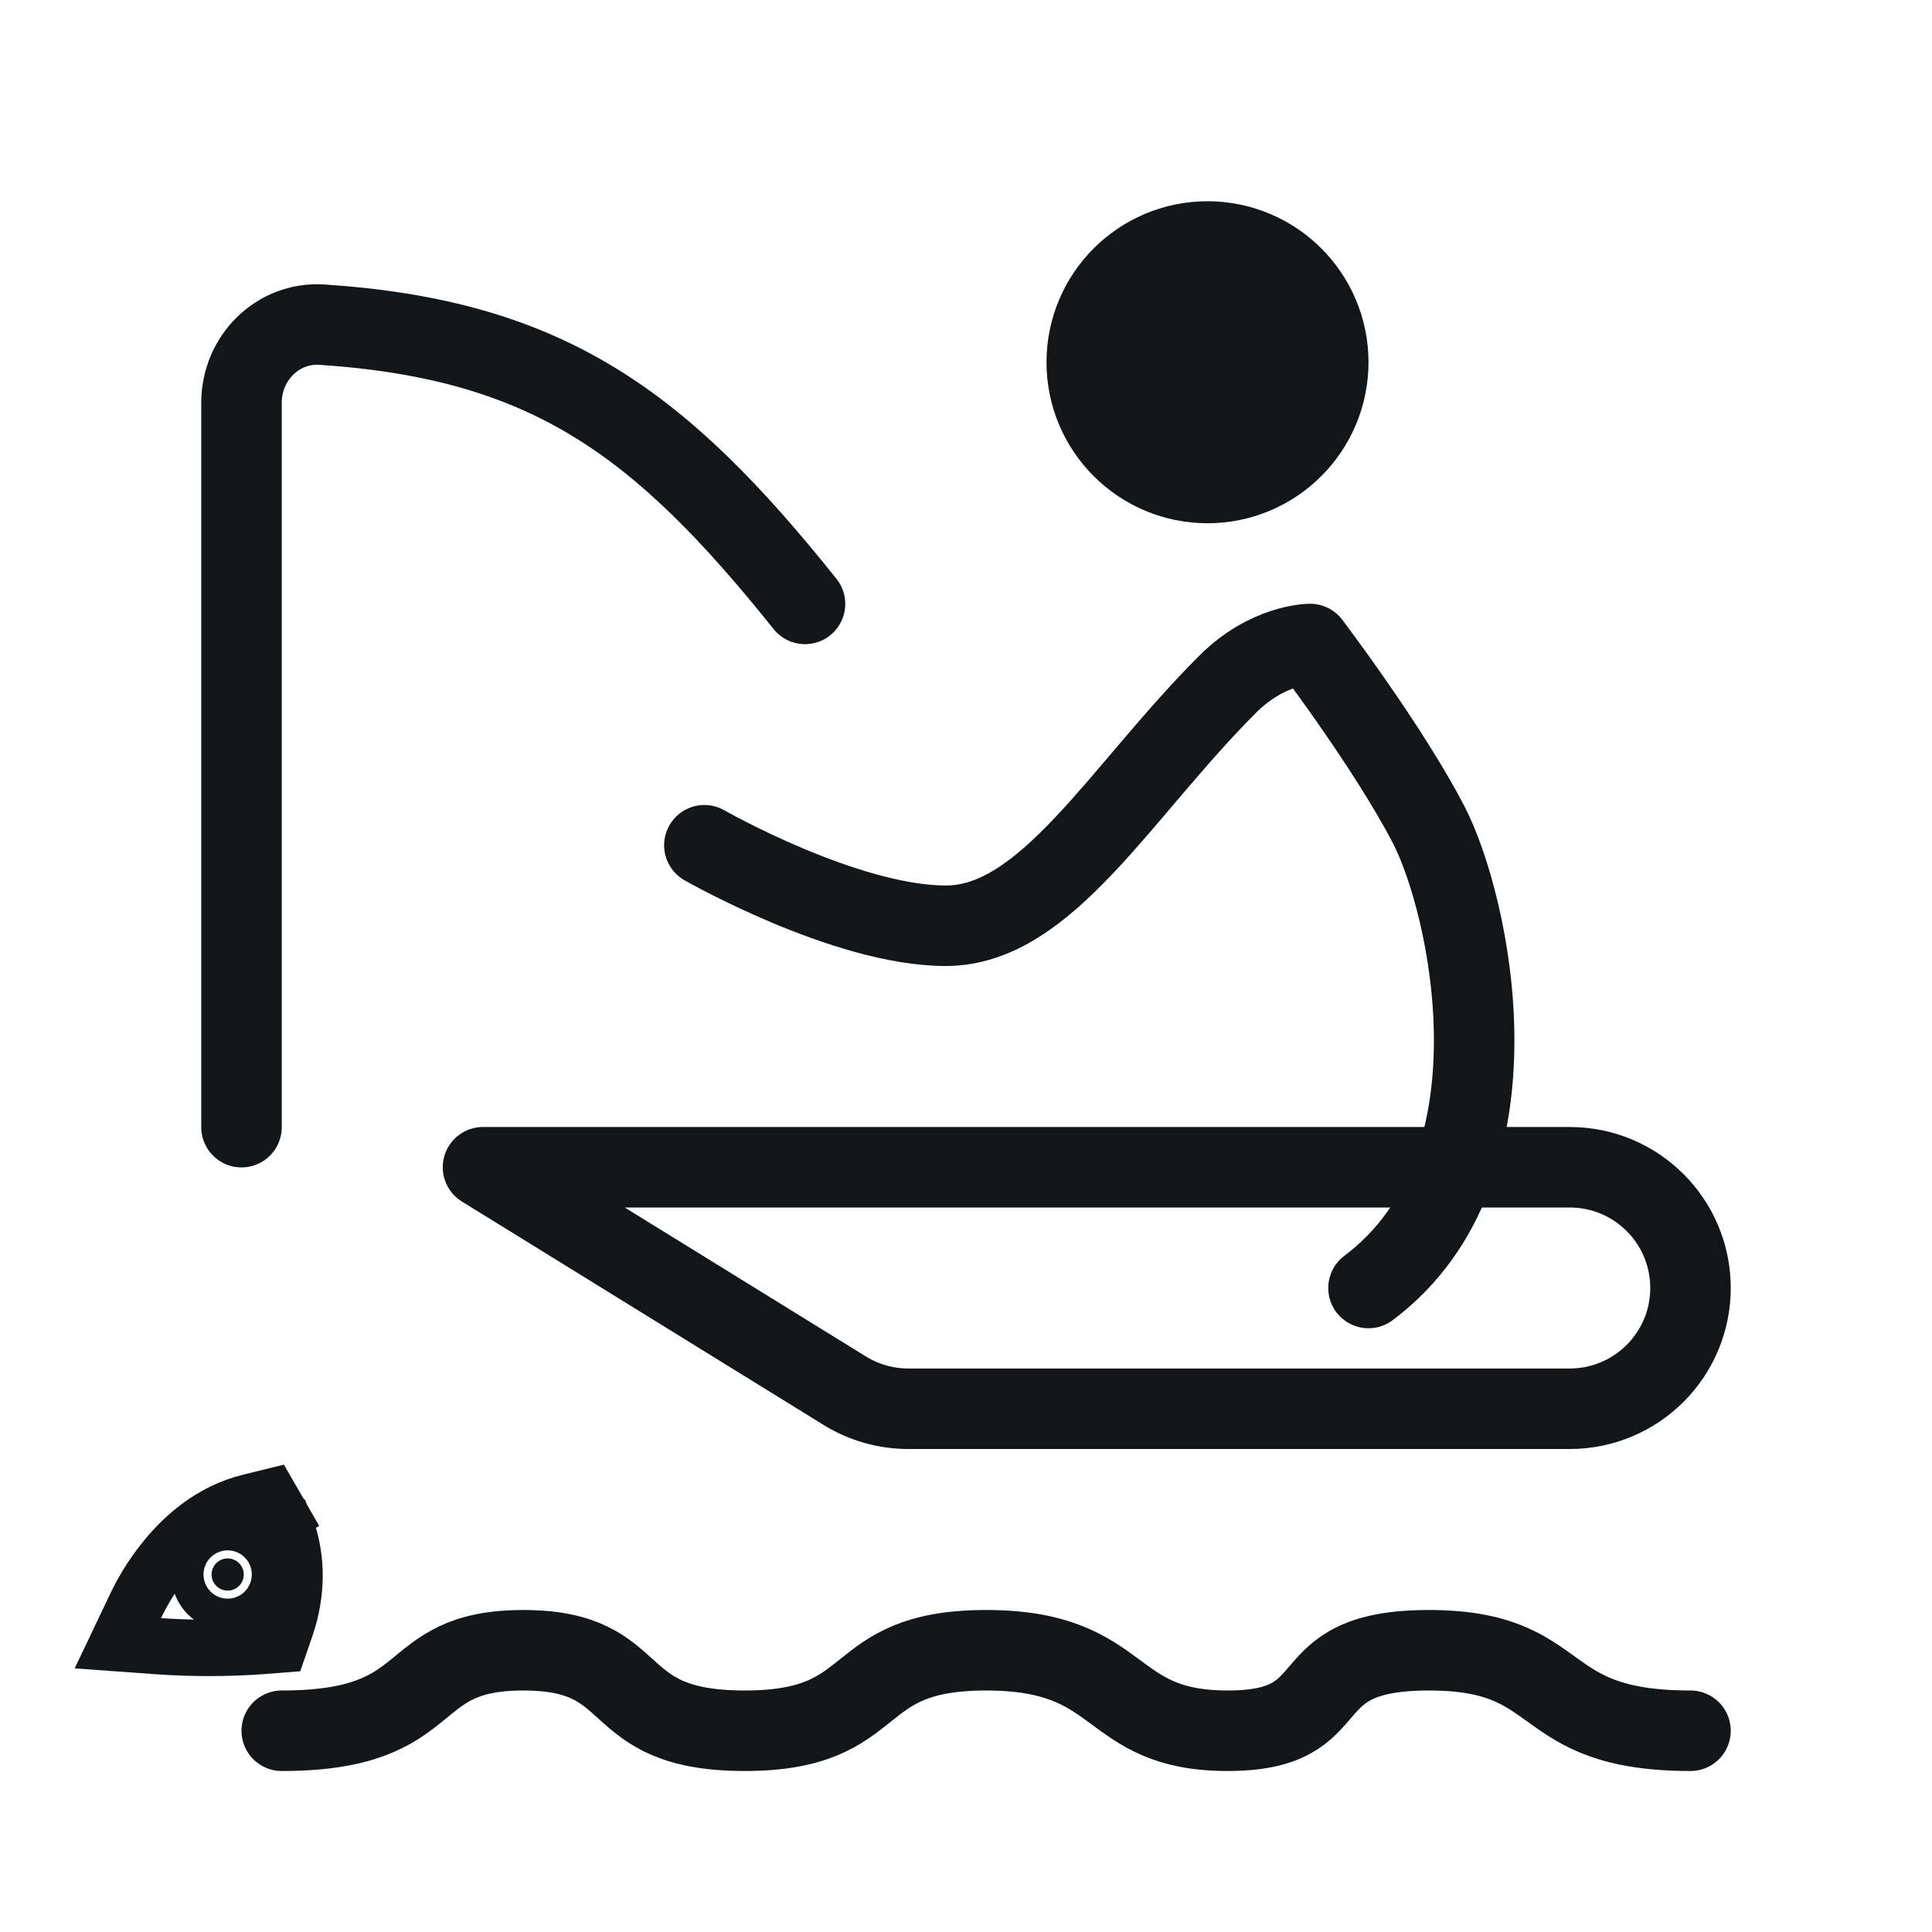 <svg width="24" height="24" viewBox="0 0 24 24" fill="none" xmlns="http://www.w3.org/2000/svg">
<path d="M10.494 17.276L6 14.5H19.5C20.328 14.5 21 15.171 21 16C21 16.828 20.328 17.5 19.5 17.5H11.282C11.004 17.5 10.73 17.422 10.494 17.276Z" stroke="#121619" stroke-linecap="round" stroke-linejoin="round"/>
<path d="M15 5.5C15.552 5.5 16 5.052 16 4.5C16 3.948 15.552 3.5 15 3.5C14.448 3.5 14 3.948 14 4.5C14 5.052 14.448 5.5 15 5.5Z" stroke="#121619" stroke-width="2" stroke-miterlimit="2"/>
<path d="M17 16C19 14.5 18.25 11.217 17.75 10.25C17.25 9.283 16.275 8 16.275 8C16.275 8 15.75 8 15.25 8.5C13.911 9.839 13 11.5 11.75 11.5C10.5 11.5 8.75 10.5 8.75 10.5" stroke="#121619" stroke-miterlimit="2" stroke-linecap="round" stroke-linejoin="round"/>
<path d="M10 7.502C8.202 5.254 6.808 4.219 4 4.033C3.449 3.997 3 4.45 3 5.002V14.002" stroke="#121619" stroke-linecap="round" stroke-linejoin="round"/>
<path d="M3.5 21.5C5.5 21.5 4.969 20.5 6.5 20.5C8.031 20.5 7.5 21.5 9.25 21.5C11 21.5 10.5 20.5 12.25 20.5C14 20.5 13.719 21.5 15.25 21.5C16.781 21.5 16 20.5 17.75 20.5C19.5 20.5 19.031 21.5 21 21.5" stroke="#121619" stroke-linecap="round" stroke-linejoin="round"/>
<path d="M3.659 19.591L3.659 19.59C3.661 19.367 3.622 19.183 3.581 19.053C3.561 18.988 3.54 18.935 3.522 18.897C3.514 18.878 3.506 18.862 3.5 18.85L3.492 18.835L3.489 18.83L3.488 18.827L3.487 18.826L3.487 18.826L3.487 18.826C3.487 18.826 3.487 18.826 3.183 19L3.487 18.826L3.355 18.597L3.099 18.66C2.637 18.775 2.3 19.07 2.077 19.338C1.871 19.582 1.744 19.825 1.684 19.951L1.464 20.413L1.975 20.45C2.167 20.463 2.376 20.471 2.594 20.471C2.823 20.471 3.044 20.463 3.246 20.448L3.474 20.43L3.549 20.213C3.629 19.984 3.656 19.772 3.659 19.591Z" stroke="#121619" stroke-width="0.7"/>
<path d="M2.828 19.759C2.939 19.759 3.028 19.67 3.028 19.559C3.028 19.449 2.939 19.359 2.828 19.359C2.718 19.359 2.628 19.449 2.628 19.559C2.628 19.67 2.718 19.759 2.828 19.759Z" fill="#121619" stroke="#121619"/>
</svg>
